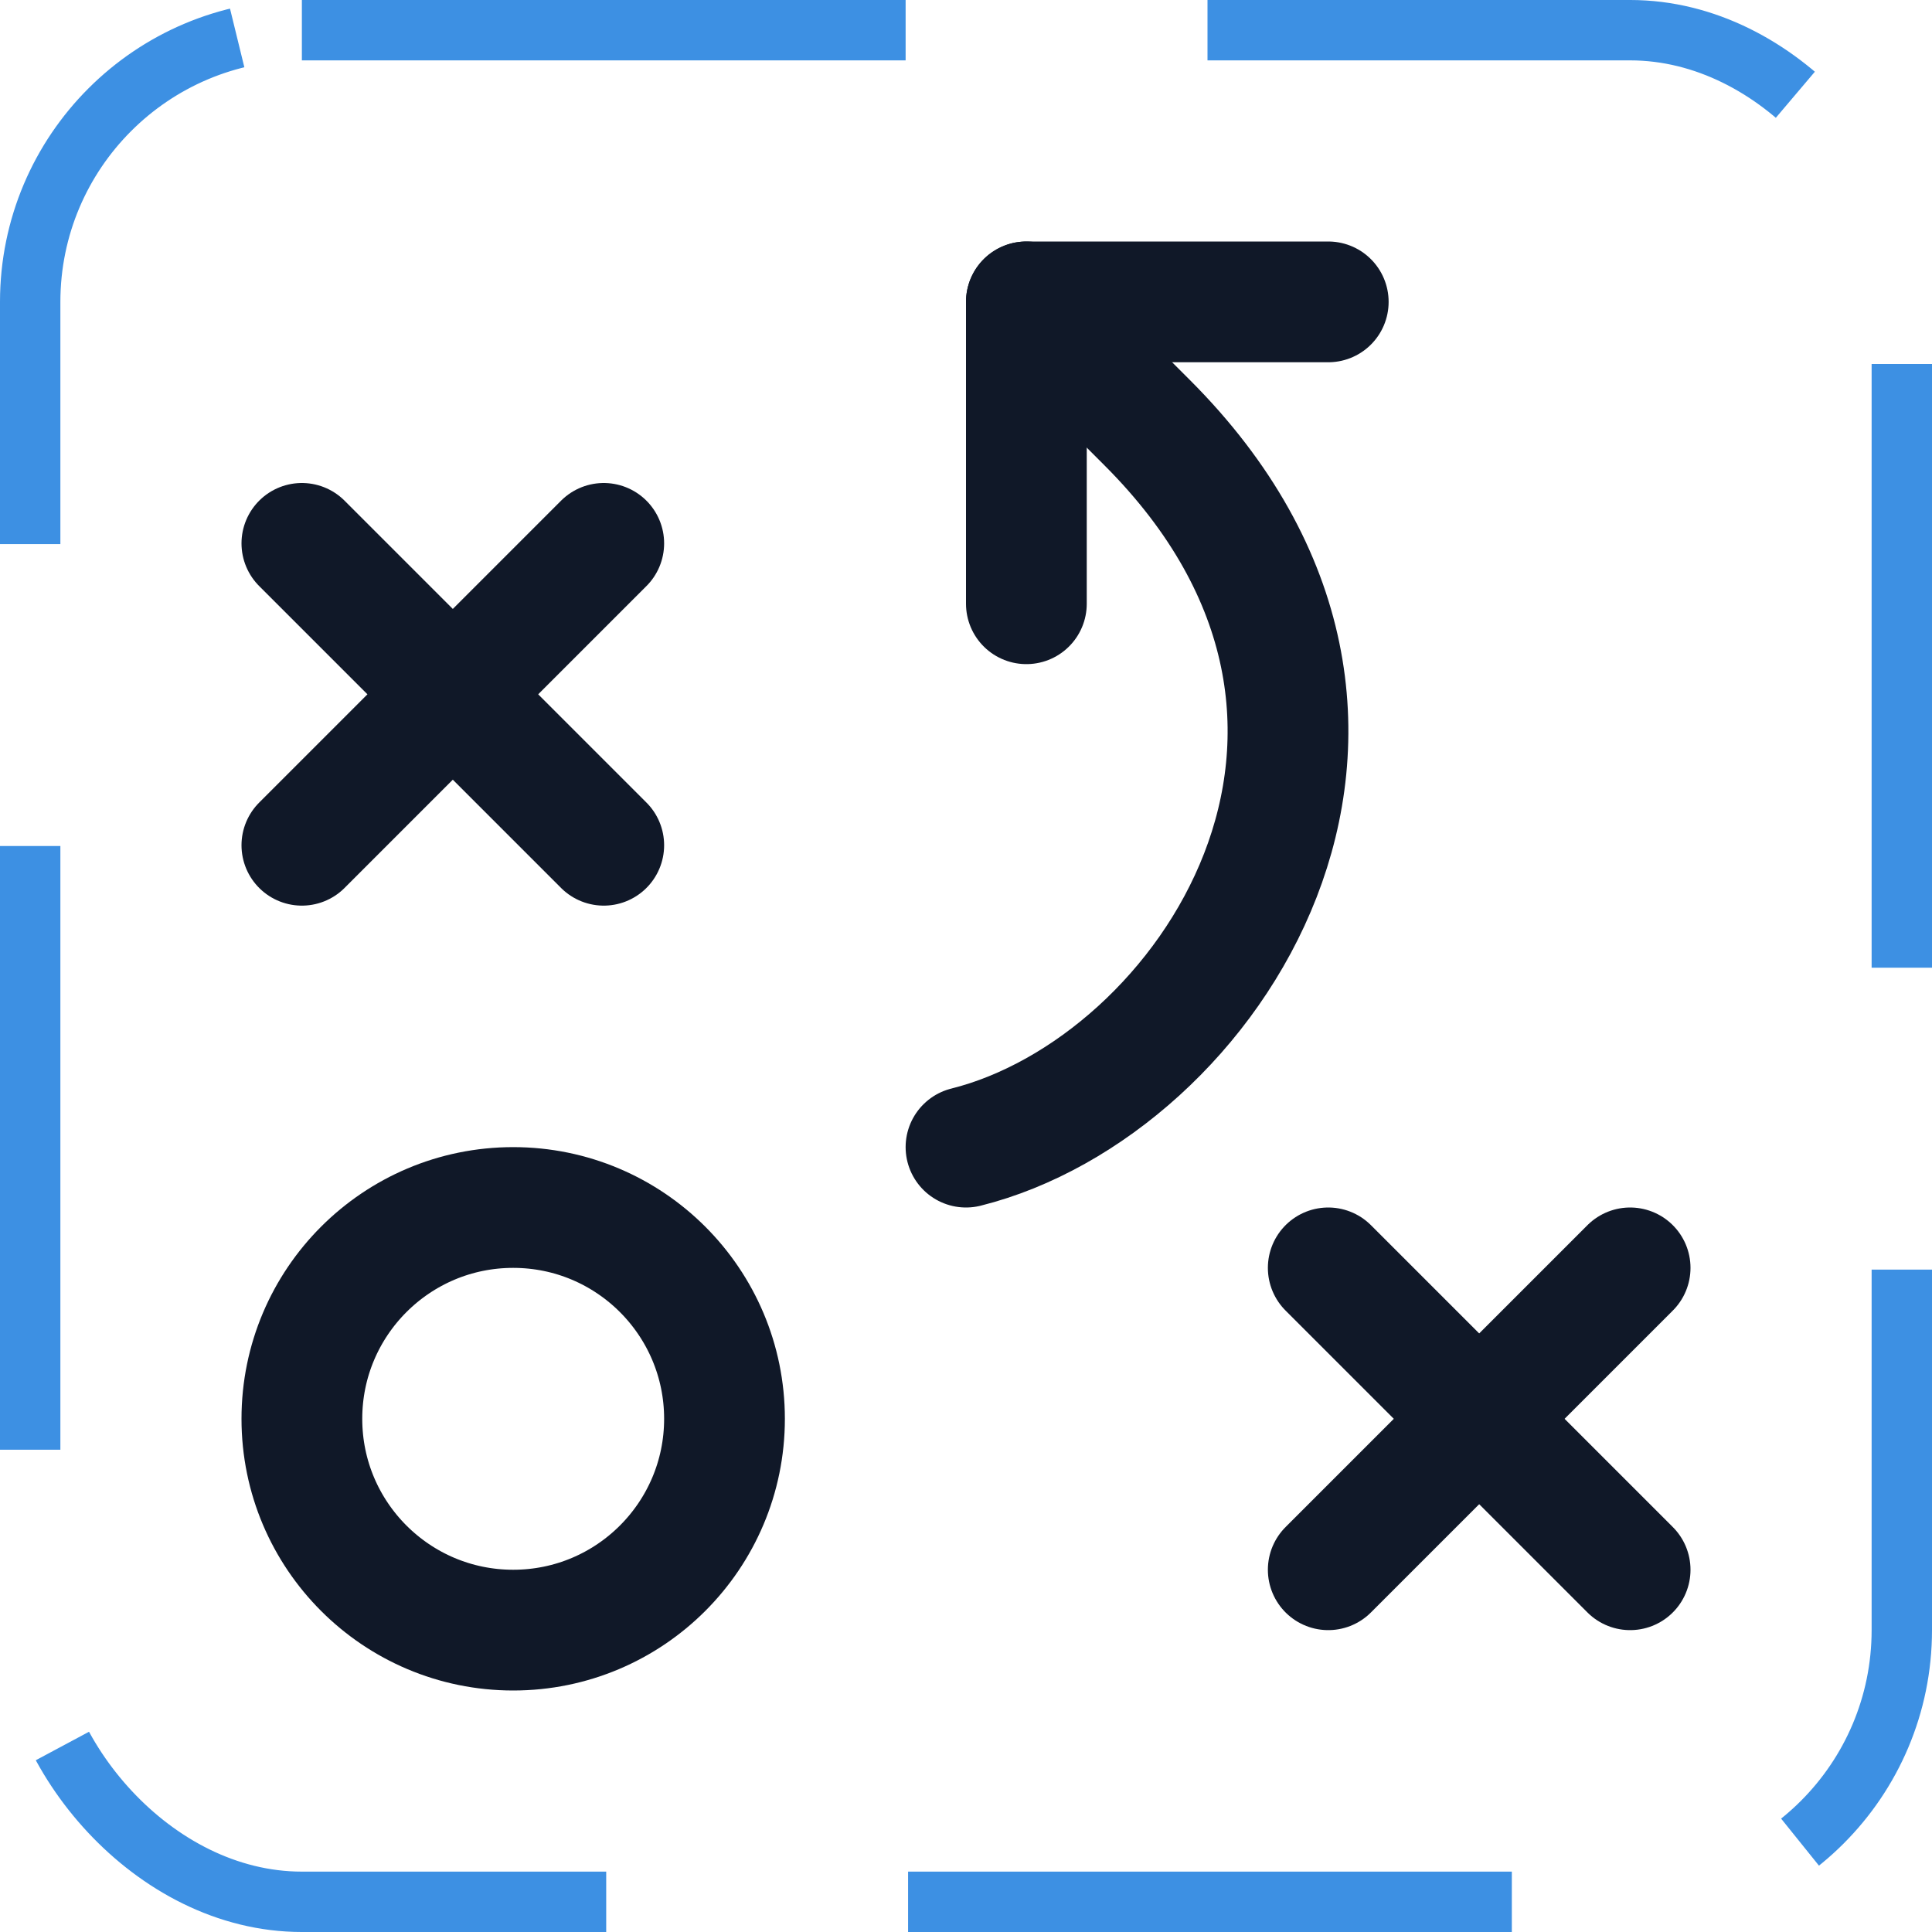 <svg width="32" height="32" viewBox="0 0 32 32" fill="none" xmlns="http://www.w3.org/2000/svg"><g id="Icon-Strategy"><g clip-path="url(#clip0_11_2559)"><g id="size=md (32px)"><g id="Strategy"><path id="Vector" d="M8.5 27C10.433 27 12 25.433 12 23.5C12 21.567 10.433 20 8.5 20C6.567 20 5 21.567 5 23.5C5 25.433 6.567 27 8.5 27Z" stroke="#101828" stroke-width="2" stroke-linecap="round" stroke-linejoin="round"/><path id="Vector_2" d="M5 9L10 14" stroke="#101828" stroke-width="2" stroke-linecap="round" stroke-linejoin="round"/><path id="Vector_3" d="M10 9L5 14" stroke="#101828" stroke-width="2" stroke-linecap="round" stroke-linejoin="round"/><path id="Vector_4" d="M22 21L27 26" stroke="#101828" stroke-width="2" stroke-linecap="round" stroke-linejoin="round"/><path id="Vector_5" d="M27 21L22 26" stroke="#101828" stroke-width="2" stroke-linecap="round" stroke-linejoin="round"/><path id="Vector_6" d="M17 10V5H22" stroke="#101828" stroke-width="2" stroke-linecap="round" stroke-linejoin="round"/><path id="Vector_7" d="M17 5L19 7C24 12 20 18 16 19" stroke="#101828" stroke-width="2" stroke-linecap="round" stroke-linejoin="round"/></g></g></g><rect x="0.5" y="0.5" width="31" height="31" rx="4.5" stroke="#3D90E3" stroke-dasharray="10 5"/></g><defs><clipPath id="clip0_11_2559"><rect width="32" height="32" rx="5" fill="white"/></clipPath></defs></svg>